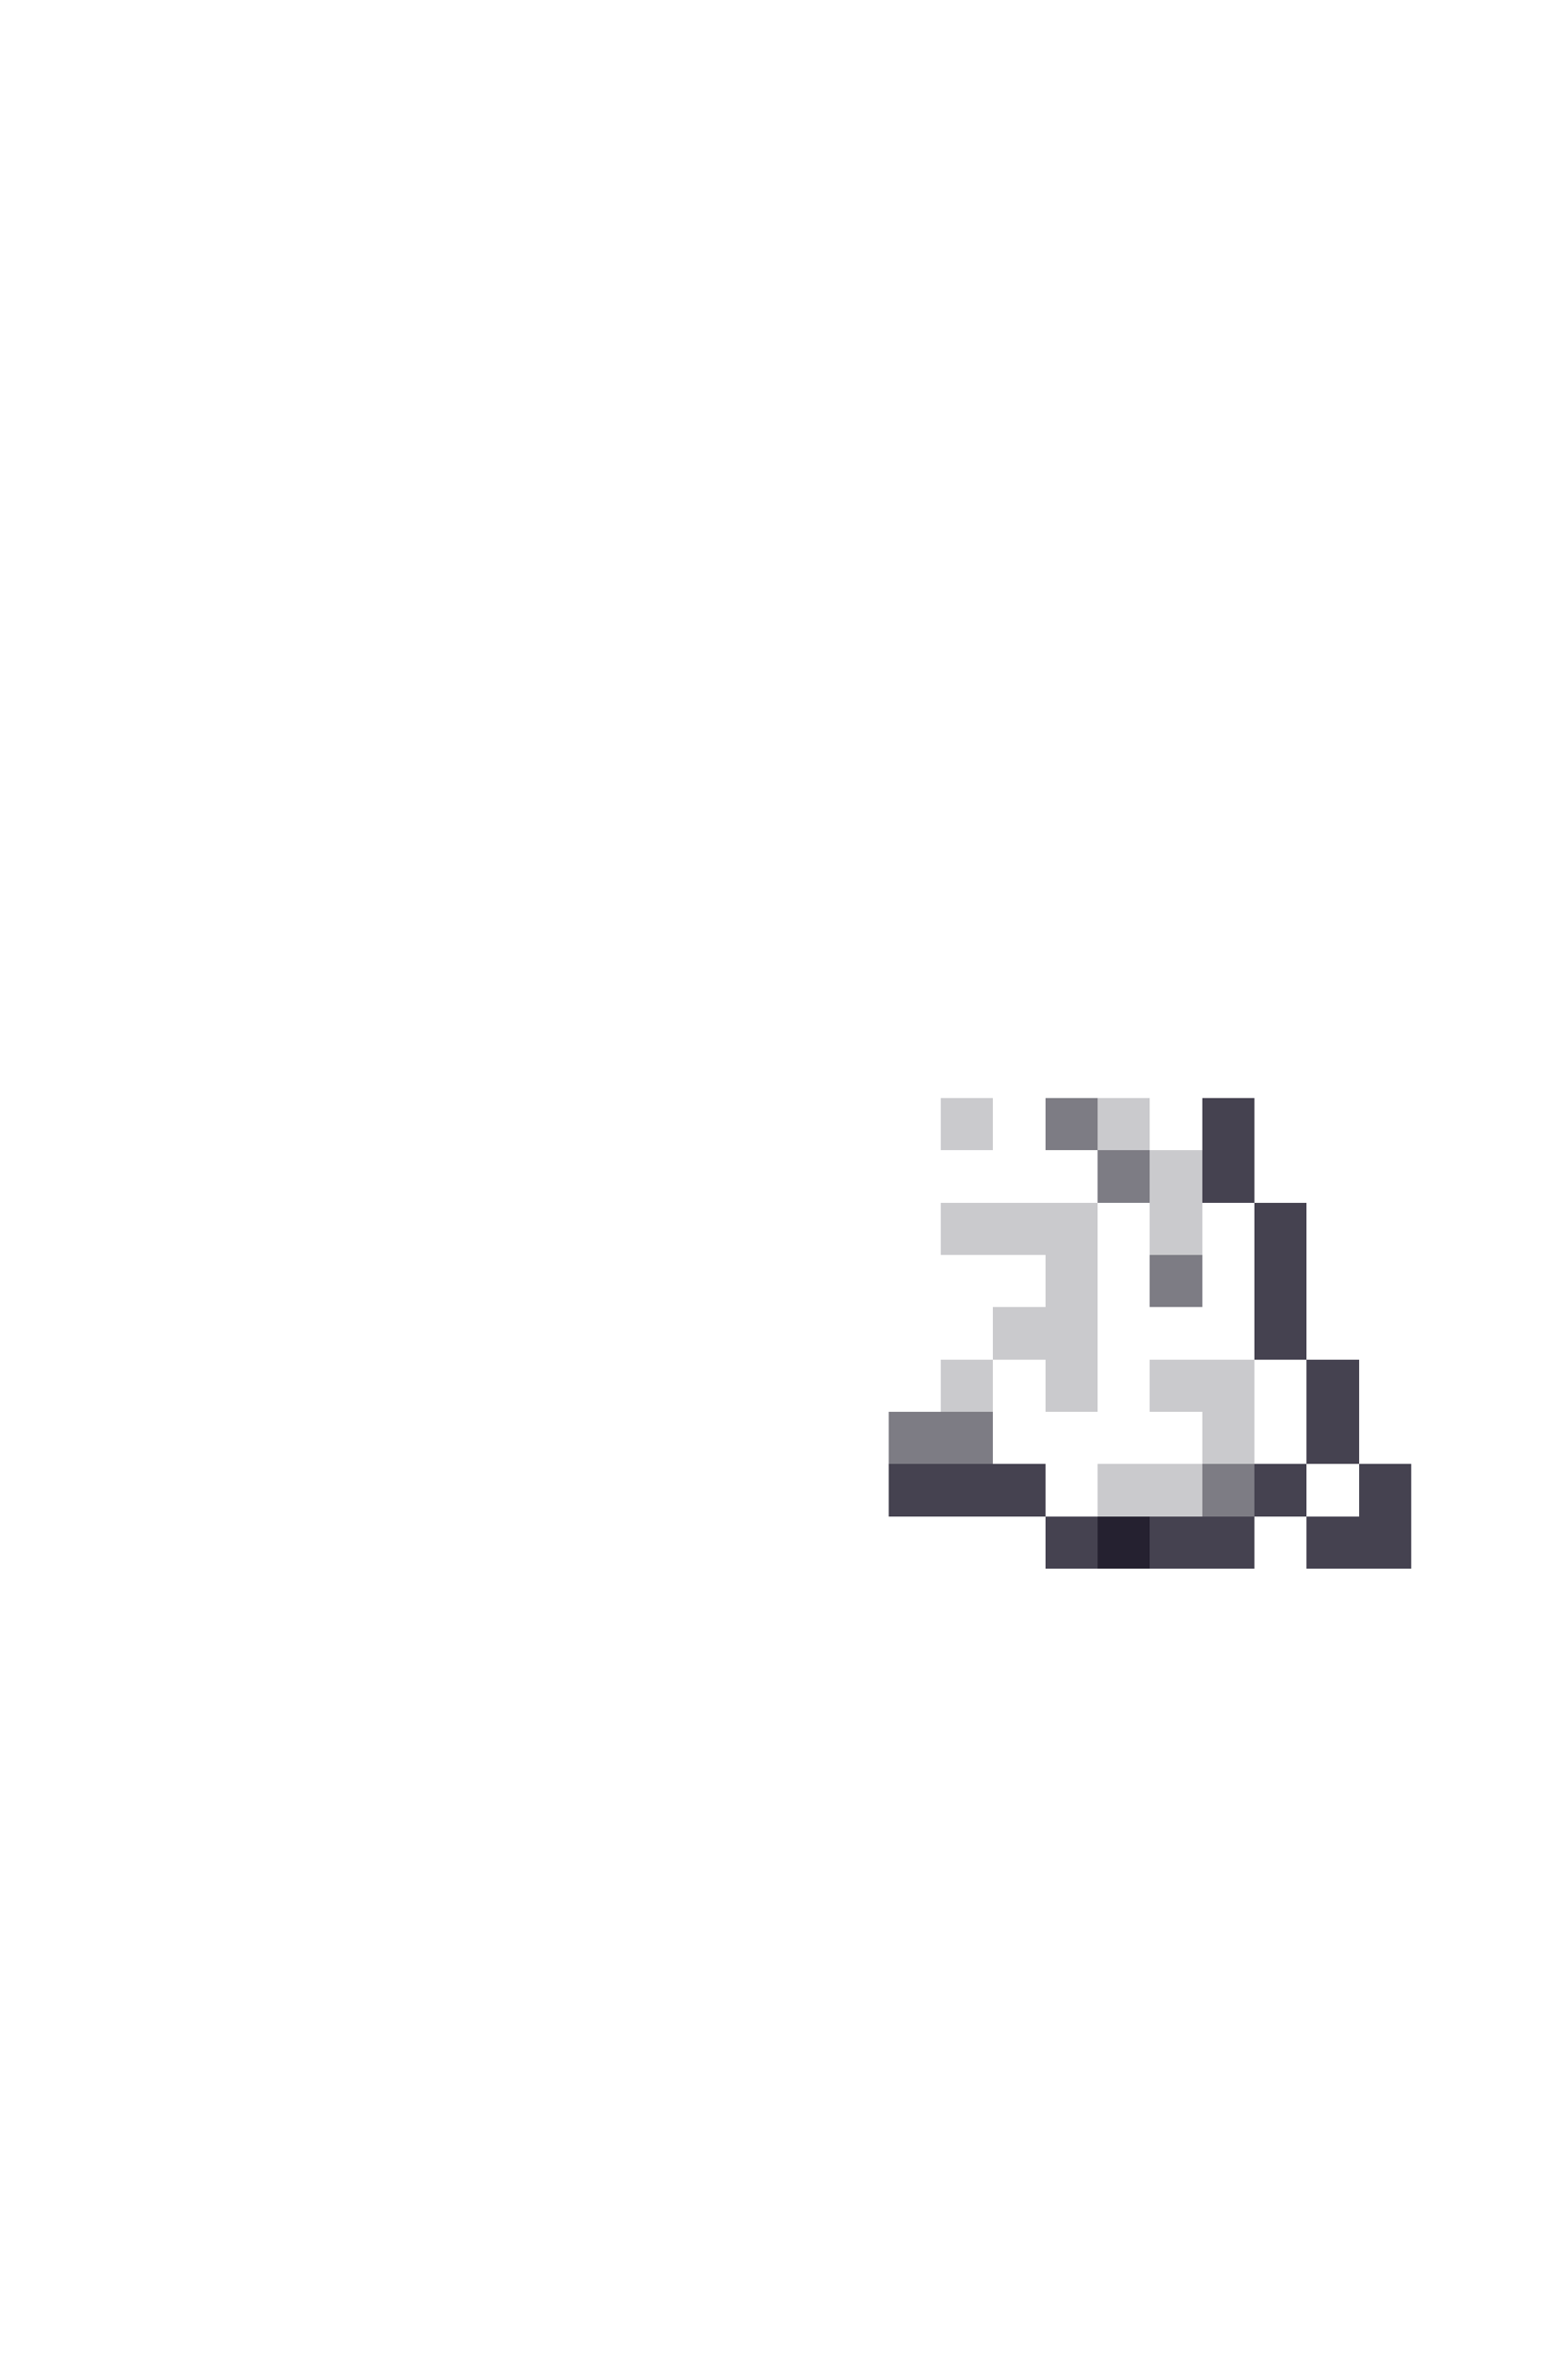 <svg xmlns="http://www.w3.org/2000/svg" viewBox="0 -0.5 30 45" shape-rendering="crispEdges">

<path stroke="rgba(30,26,43,0.231)" d="M18 21h1M21 21h1M22 22h1M18 23h3M22 23h1M20 24h1M19 25h2M18 26h1M20 26h1M22 26h2M23 27h1M21 28h2" />
<path stroke="rgba(31,28,43,0.576)" d="M20 21h1M21 22h1M22 24h1M17 27h2M23 28h1" />
<path stroke="rgba(32,28,45,0.831)" d="M23 21h1M23 22h1M24 23h1M24 24h1M24 25h1M25 26h1M25 27h1M17 28h3M24 28h1M26 28h1M20 29h1M22 29h2M25 29h2" />
<path stroke="rgba(32,28,44,0.973)" d="M21 29h1" />
</svg>